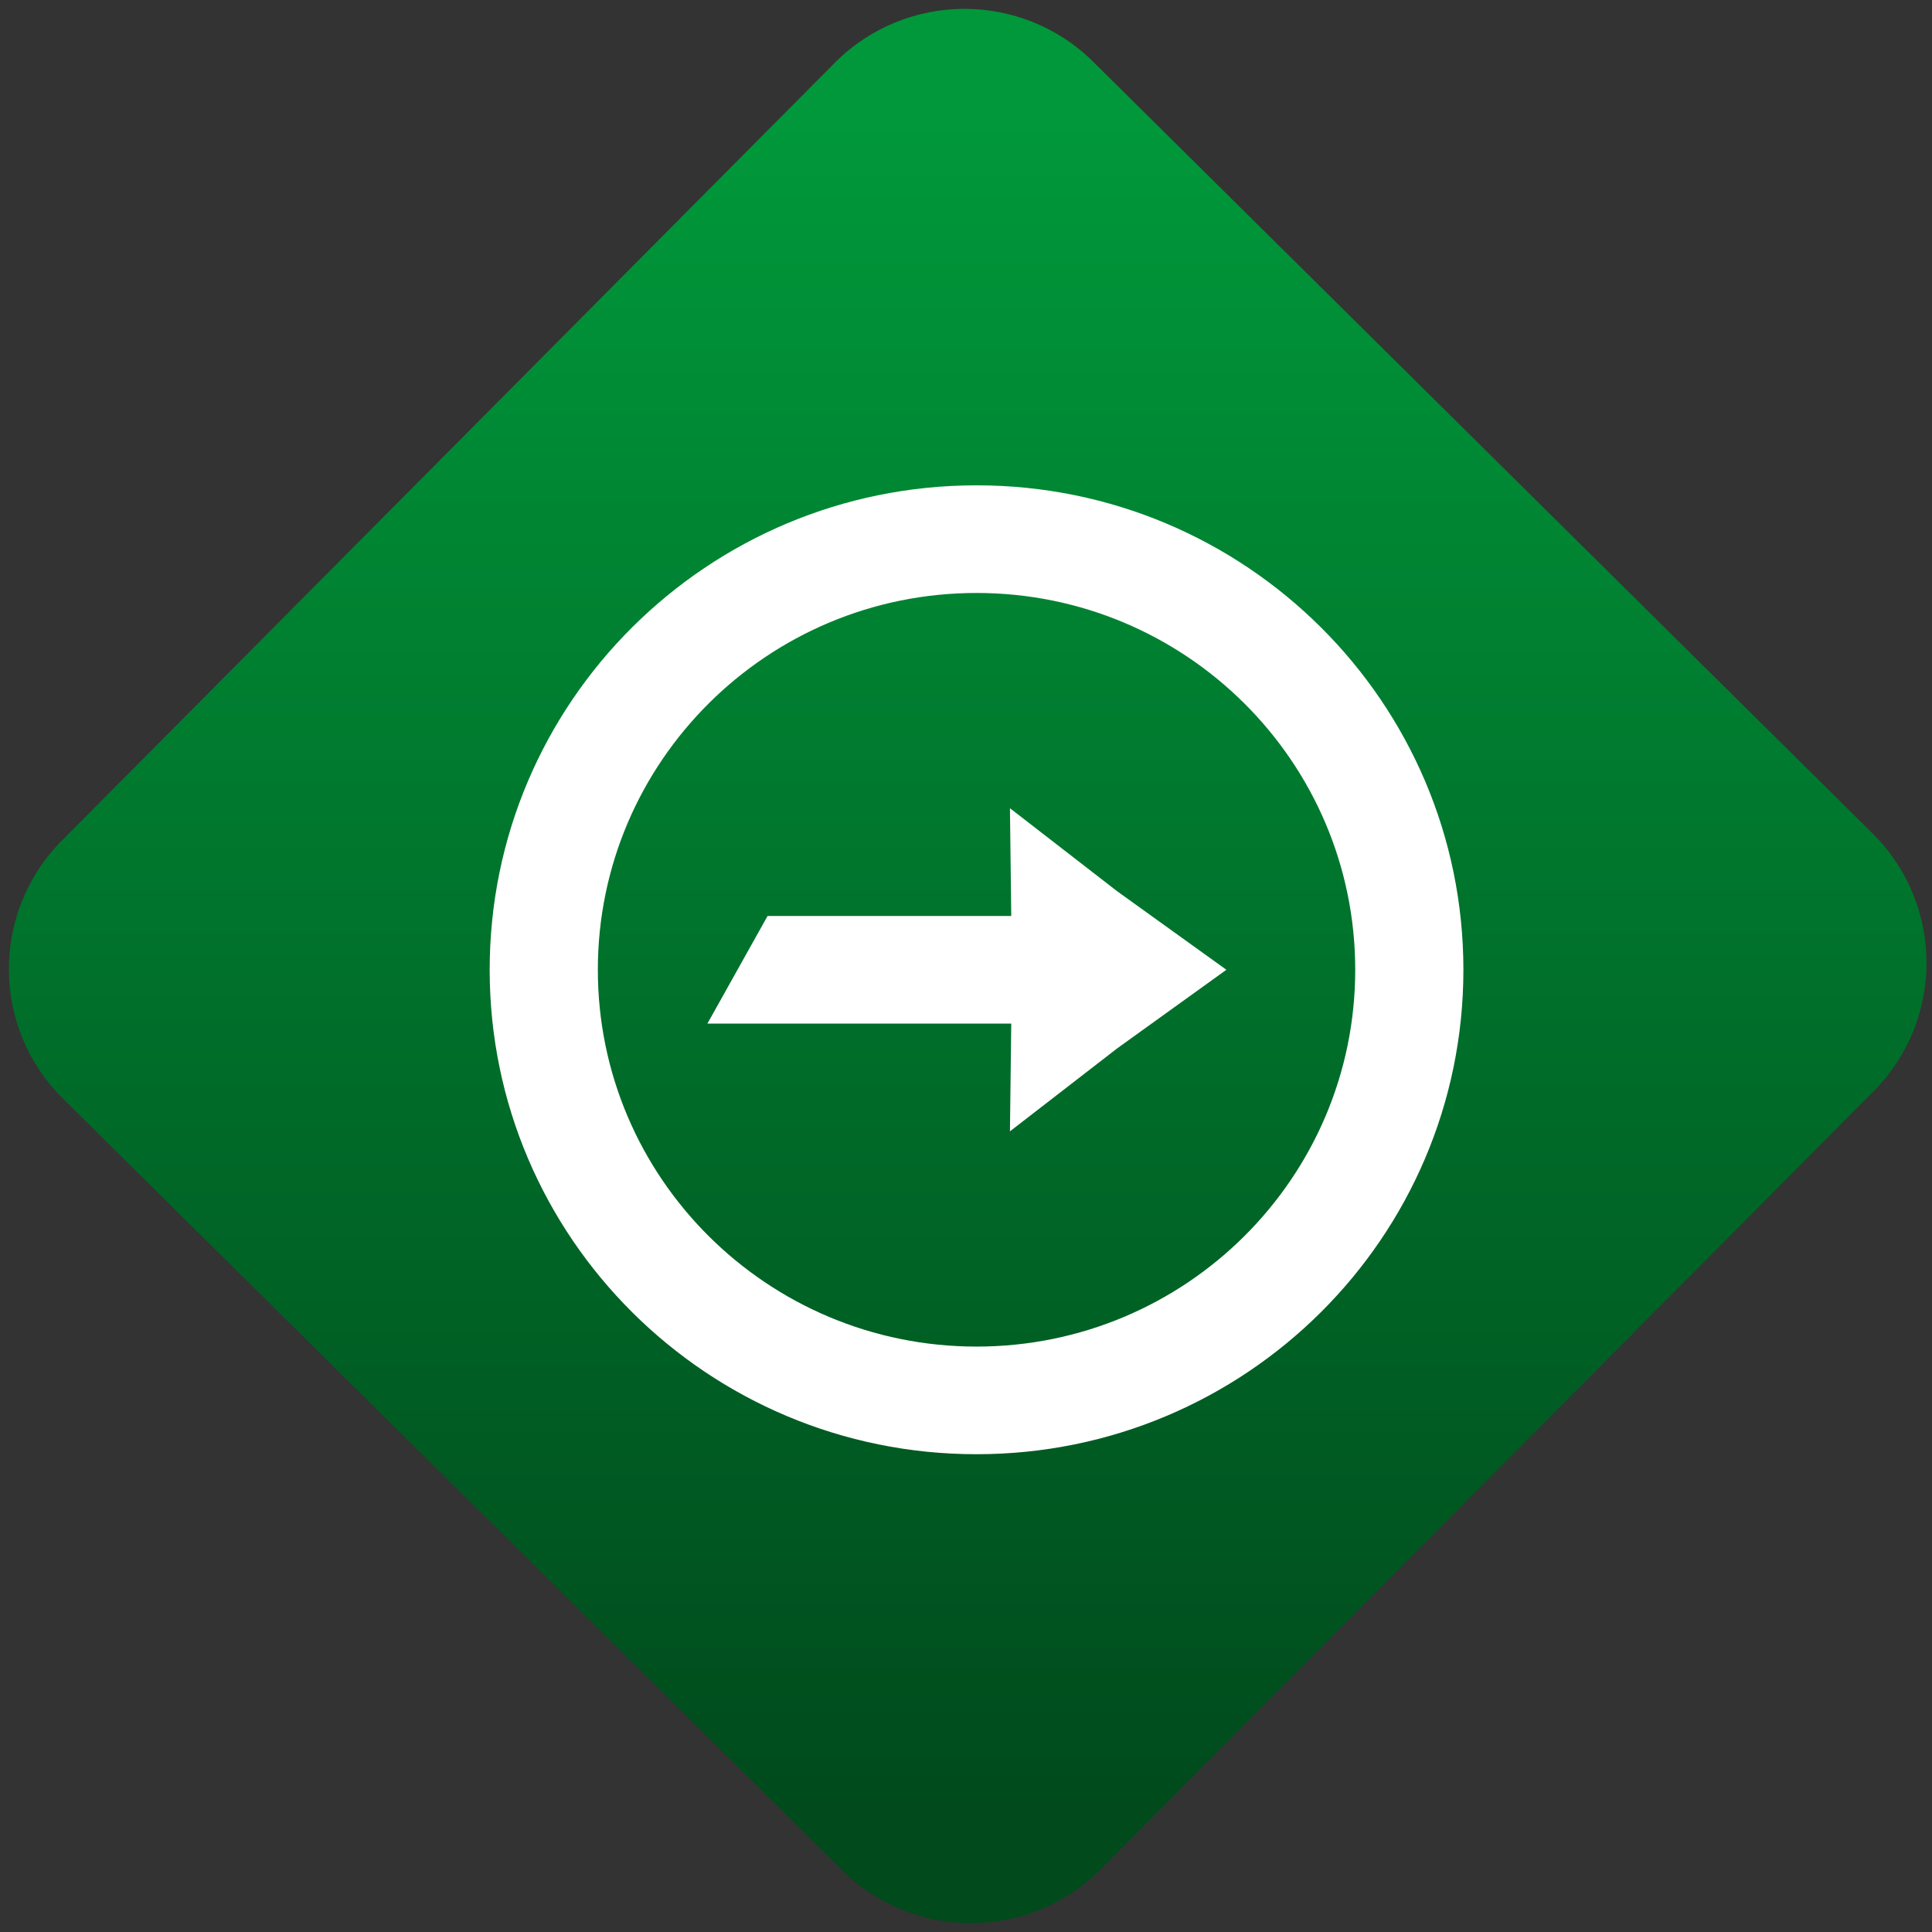 <svg width="64" height="64" viewBox="0 0 64 64" version="1.1"><rect x="0" y="0" width="64" height="64" fill="#333333" stroke="none"/><defs><linearGradient id="linear-pattern-0" gradientUnits="userSpaceOnUse" x1="0" y1="0" x2="0" y2="1" gradientTransform="matrix(60, 0, 0, 56, 0, 4)"><stop offset="0" stop-color="#00983a" stop-opacity="1"/><stop offset="1" stop-color="#004a1c" stop-opacity="1"/></linearGradient></defs><path fill="url(#linear-pattern-0)" fill-opacity="1" d="M 36.219 2.051 L 62.027 27.605 C 64.402 29.957 64.418 33.785 62.059 36.156 L 36.461 61.918 C 34.105 64.289 30.27 64.305 27.895 61.949 L 2.086 36.395 C -0.289 34.043 -0.305 30.215 2.051 27.844 L 27.652 2.082 C 30.008 -0.289 33.844 -0.305 36.219 2.051 Z M 36.219 2.051 " /><g transform="matrix(1.008,0,0,1.003,16.221,16.077)"><path fill-rule="nonzero" fill="rgb(100%, 100%, 100%)" fill-opacity="1" d="M 16 0 C 24.836 0 32 7.164 32 16 C 32 24.836 24.836 32 16 32 C 7.164 32 0 24.836 0 16 C 0 7.164 7.164 0 16 0 Z M 16 3.555 C 9.129 3.555 3.555 9.129 3.555 16 C 3.555 22.871 9.129 28.445 16 28.445 C 22.871 28.445 28.445 22.871 28.445 16 C 28.445 9.129 22.871 3.555 16 3.555 Z M 17.098 10.664 L 20.621 13.406 L 24.211 16 L 20.625 18.594 L 17.098 21.336 L 17.141 17.777 L 7.156 17.777 L 9.133 14.223 L 17.141 14.223 Z M 17.098 10.664 "/></g></svg>
